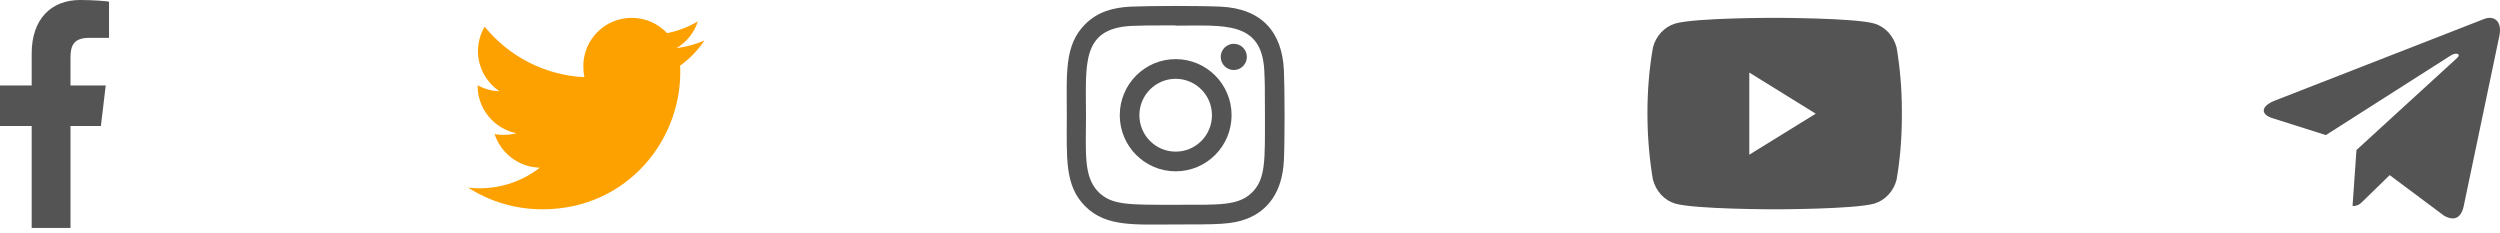 <svg width="332" height="31" viewBox="0 0 332 31" fill="none" xmlns="http://www.w3.org/2000/svg">
<path d="M90.321 8.71C91.597 7.806 92.671 6.678 93.545 5.38V5.379C92.378 5.888 91.136 6.227 89.839 6.392C91.172 5.598 92.191 4.35 92.669 2.846C91.426 3.586 90.053 4.107 88.591 4.399C87.41 3.145 85.728 2.369 83.892 2.369C80.331 2.369 77.465 5.252 77.465 8.786C77.465 9.294 77.508 9.783 77.614 10.248C72.267 9.988 67.535 7.432 64.355 3.537C63.801 4.498 63.474 5.598 63.474 6.78C63.474 9.002 64.621 10.971 66.332 12.112C65.298 12.092 64.285 11.792 63.426 11.322V11.392C63.426 14.51 65.655 17.099 68.579 17.696C68.055 17.84 67.485 17.908 66.893 17.908C66.481 17.908 66.065 17.884 65.676 17.798C66.508 20.338 68.874 22.206 71.685 22.268C69.497 23.974 66.718 25.003 63.709 25.003C63.183 25.003 62.677 24.98 62.171 24.916C65.021 26.748 68.396 27.795 72.038 27.795C83.389 27.795 90.787 18.35 90.321 8.71V8.71Z" fill="#FDA100"/>
<path d="M11.837 5.026H14.48V0.213C14.024 0.148 12.456 0 10.629 0C6.817 0 4.206 2.506 4.206 7.112V11.351H0V16.732H4.206V30.27H9.363V16.733H13.399L14.04 11.352H9.362V7.646C9.363 6.09 9.764 5.026 11.837 5.026V5.026Z" fill="#545454"/>
<path d="M156.13 7.852C152.027 7.852 148.705 11.188 148.705 15.301C148.705 19.418 152.03 22.751 156.13 22.751C160.232 22.751 163.554 19.415 163.554 15.301C163.554 11.184 160.229 7.852 156.13 7.852V7.852ZM156.13 20.137C153.466 20.137 151.311 17.972 151.311 15.301C151.311 12.63 153.467 10.466 156.13 10.466C158.792 10.466 160.949 12.63 160.949 15.301C160.95 17.972 158.793 20.137 156.13 20.137V20.137Z" fill="#545454"/>
<path d="M162.09 0.882C159.428 0.758 152.834 0.764 150.17 0.882C147.828 0.992 145.763 1.56 144.098 3.23C141.315 6.022 141.671 9.785 141.671 15.302C141.671 20.949 141.358 24.624 144.098 27.374C146.892 30.175 150.695 29.809 156.129 29.809C161.704 29.809 163.629 29.813 165.6 29.047C168.28 28.003 170.303 25.599 170.501 21.282C170.626 18.609 170.619 11.995 170.501 9.321C170.262 4.225 167.536 1.134 162.09 0.882V0.882ZM166.304 25.526C164.48 27.357 161.949 27.194 156.094 27.194C150.066 27.194 147.649 27.283 145.885 25.508C143.853 23.48 144.221 20.222 144.221 15.283C144.221 8.599 143.537 3.786 150.223 3.442C151.759 3.388 152.211 3.369 156.078 3.369L156.132 3.406C162.557 3.406 167.598 2.731 167.9 9.437C167.969 10.968 167.985 11.427 167.985 15.301C167.983 21.279 168.097 23.719 166.304 25.526V25.526Z" fill="#545454"/>
<path d="M163.848 9.298C164.806 9.298 165.583 8.518 165.583 7.557C165.583 6.596 164.806 5.816 163.848 5.816C162.89 5.816 162.113 6.596 162.113 7.557C162.113 8.518 162.89 9.298 163.848 9.298Z" fill="#545454"/>
<path d="M251.82 6.002L251.863 6.295C251.454 4.756 250.352 3.569 248.951 3.136L248.922 3.129C246.288 2.369 235.688 2.369 235.688 2.369C235.688 2.369 225.116 2.354 222.455 3.129C221.028 3.569 219.924 4.756 219.523 6.264L219.516 6.295C218.532 11.756 218.524 18.317 219.559 24.163L219.516 23.867C219.924 25.406 221.026 26.594 222.427 27.026L222.456 27.034C225.088 27.795 235.69 27.795 235.69 27.795C235.69 27.795 246.261 27.795 248.923 27.034C250.352 26.594 251.456 25.406 251.857 23.899L251.864 23.867C252.312 21.328 252.568 18.405 252.568 15.42C252.568 15.311 252.568 15.2 252.566 15.089C252.568 14.988 252.568 14.867 252.568 14.745C252.568 11.759 252.312 8.836 251.82 6.002V6.002ZM232.307 20.543V9.635L241.128 15.097L232.307 20.543Z" fill="#545454"/>
<path d="M312.937 19.924L312.418 27.361C313.161 27.361 313.482 27.036 313.868 26.646L317.349 23.256L324.563 28.638C325.886 29.389 326.818 28.994 327.175 27.398L331.91 4.795L331.911 4.794C332.331 2.801 331.204 2.022 329.915 2.511L302.083 13.366C300.183 14.117 300.212 15.196 301.76 15.685L308.875 17.94L325.403 7.404C326.181 6.879 326.888 7.17 326.307 7.694L312.937 19.924Z" fill="#545454"/>
</svg>
